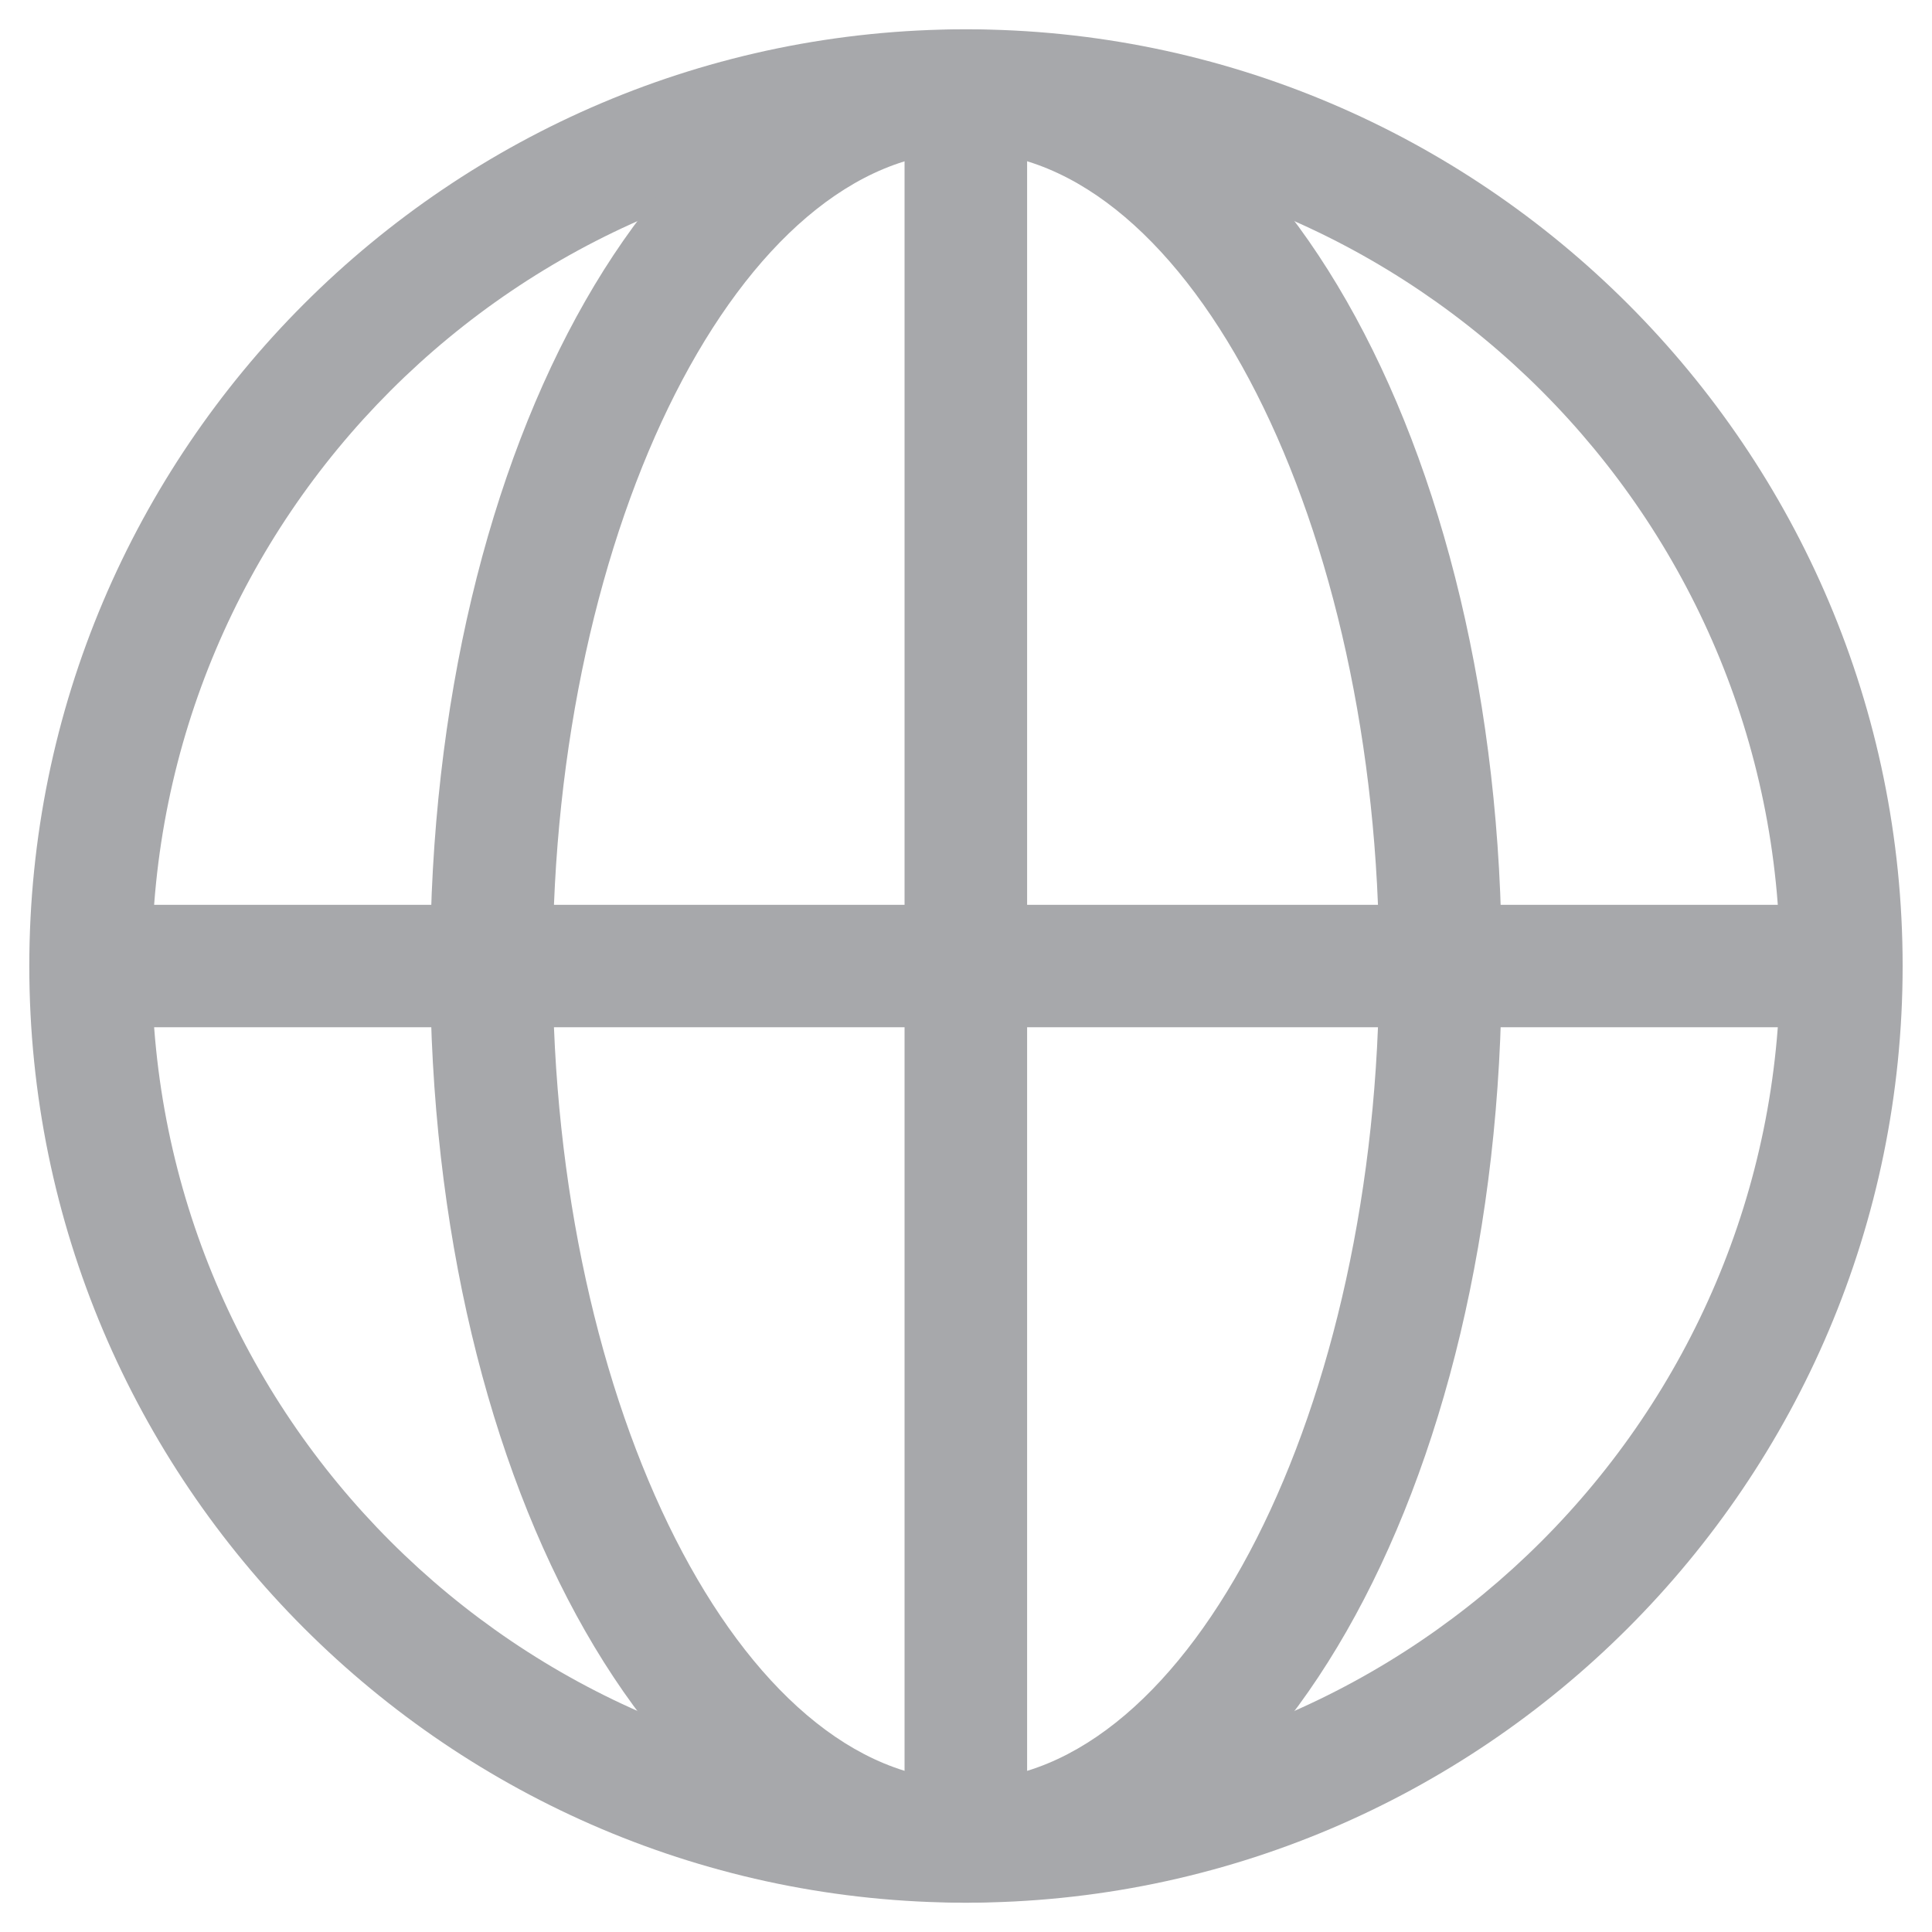 <?xml version="1.0" encoding="utf-8"?>
<!-- Generator: Adobe Illustrator 16.0.0, SVG Export Plug-In . SVG Version: 6.00 Build 0)  -->
<!DOCTYPE svg PUBLIC "-//W3C//DTD SVG 1.1//EN" "http://www.w3.org/Graphics/SVG/1.1/DTD/svg11.dtd">
<svg version="1.1" id="Layer_1" xmlns="http://www.w3.org/2000/svg" xmlns:xlink="http://www.w3.org/1999/xlink" x="0px" y="0px"
	 width="30px" height="30px" viewBox="0 0 30 30" enable-background="new 0 0 30 30" xml:space="preserve">
<path fill="#A7A8AB" d="M14.999,29.545C6.978,29.545,0.455,23.021,0.455,15c0-8.018,6.522-14.545,14.544-14.545
	c8.02,0,14.545,6.527,14.545,14.545C29.544,23.021,23.019,29.545,14.999,29.545 M14.999,2.359C8.028,2.359,2.358,8.031,2.358,15
	c0,6.972,5.67,12.642,12.641,12.642c6.97,0,12.642-5.67,12.642-12.642C27.641,8.031,21.969,2.359,14.999,2.359"/>
<path fill="#A7A8AB" d="M14.999,29.545c-4.666,0-8.319-6.387-8.319-14.544c0-8.155,3.653-14.545,8.319-14.545
	c4.664,0,8.32,6.39,8.32,14.545C23.319,23.158,19.663,29.545,14.999,29.545 M14.999,2.359c-3.479,0-6.416,5.79-6.416,12.642
	c0,6.853,2.937,12.642,6.416,12.642c3.478,0,6.417-5.789,6.417-12.642C21.416,8.149,18.477,2.359,14.999,2.359"/>
<rect x="0.555" y="14.05" fill="#A7A8AB" width="28.884" height="1.901"/>
<rect x="14.046" y="0.839" fill="#A7A8AB" width="1.903" height="28.323"/>
</svg>
